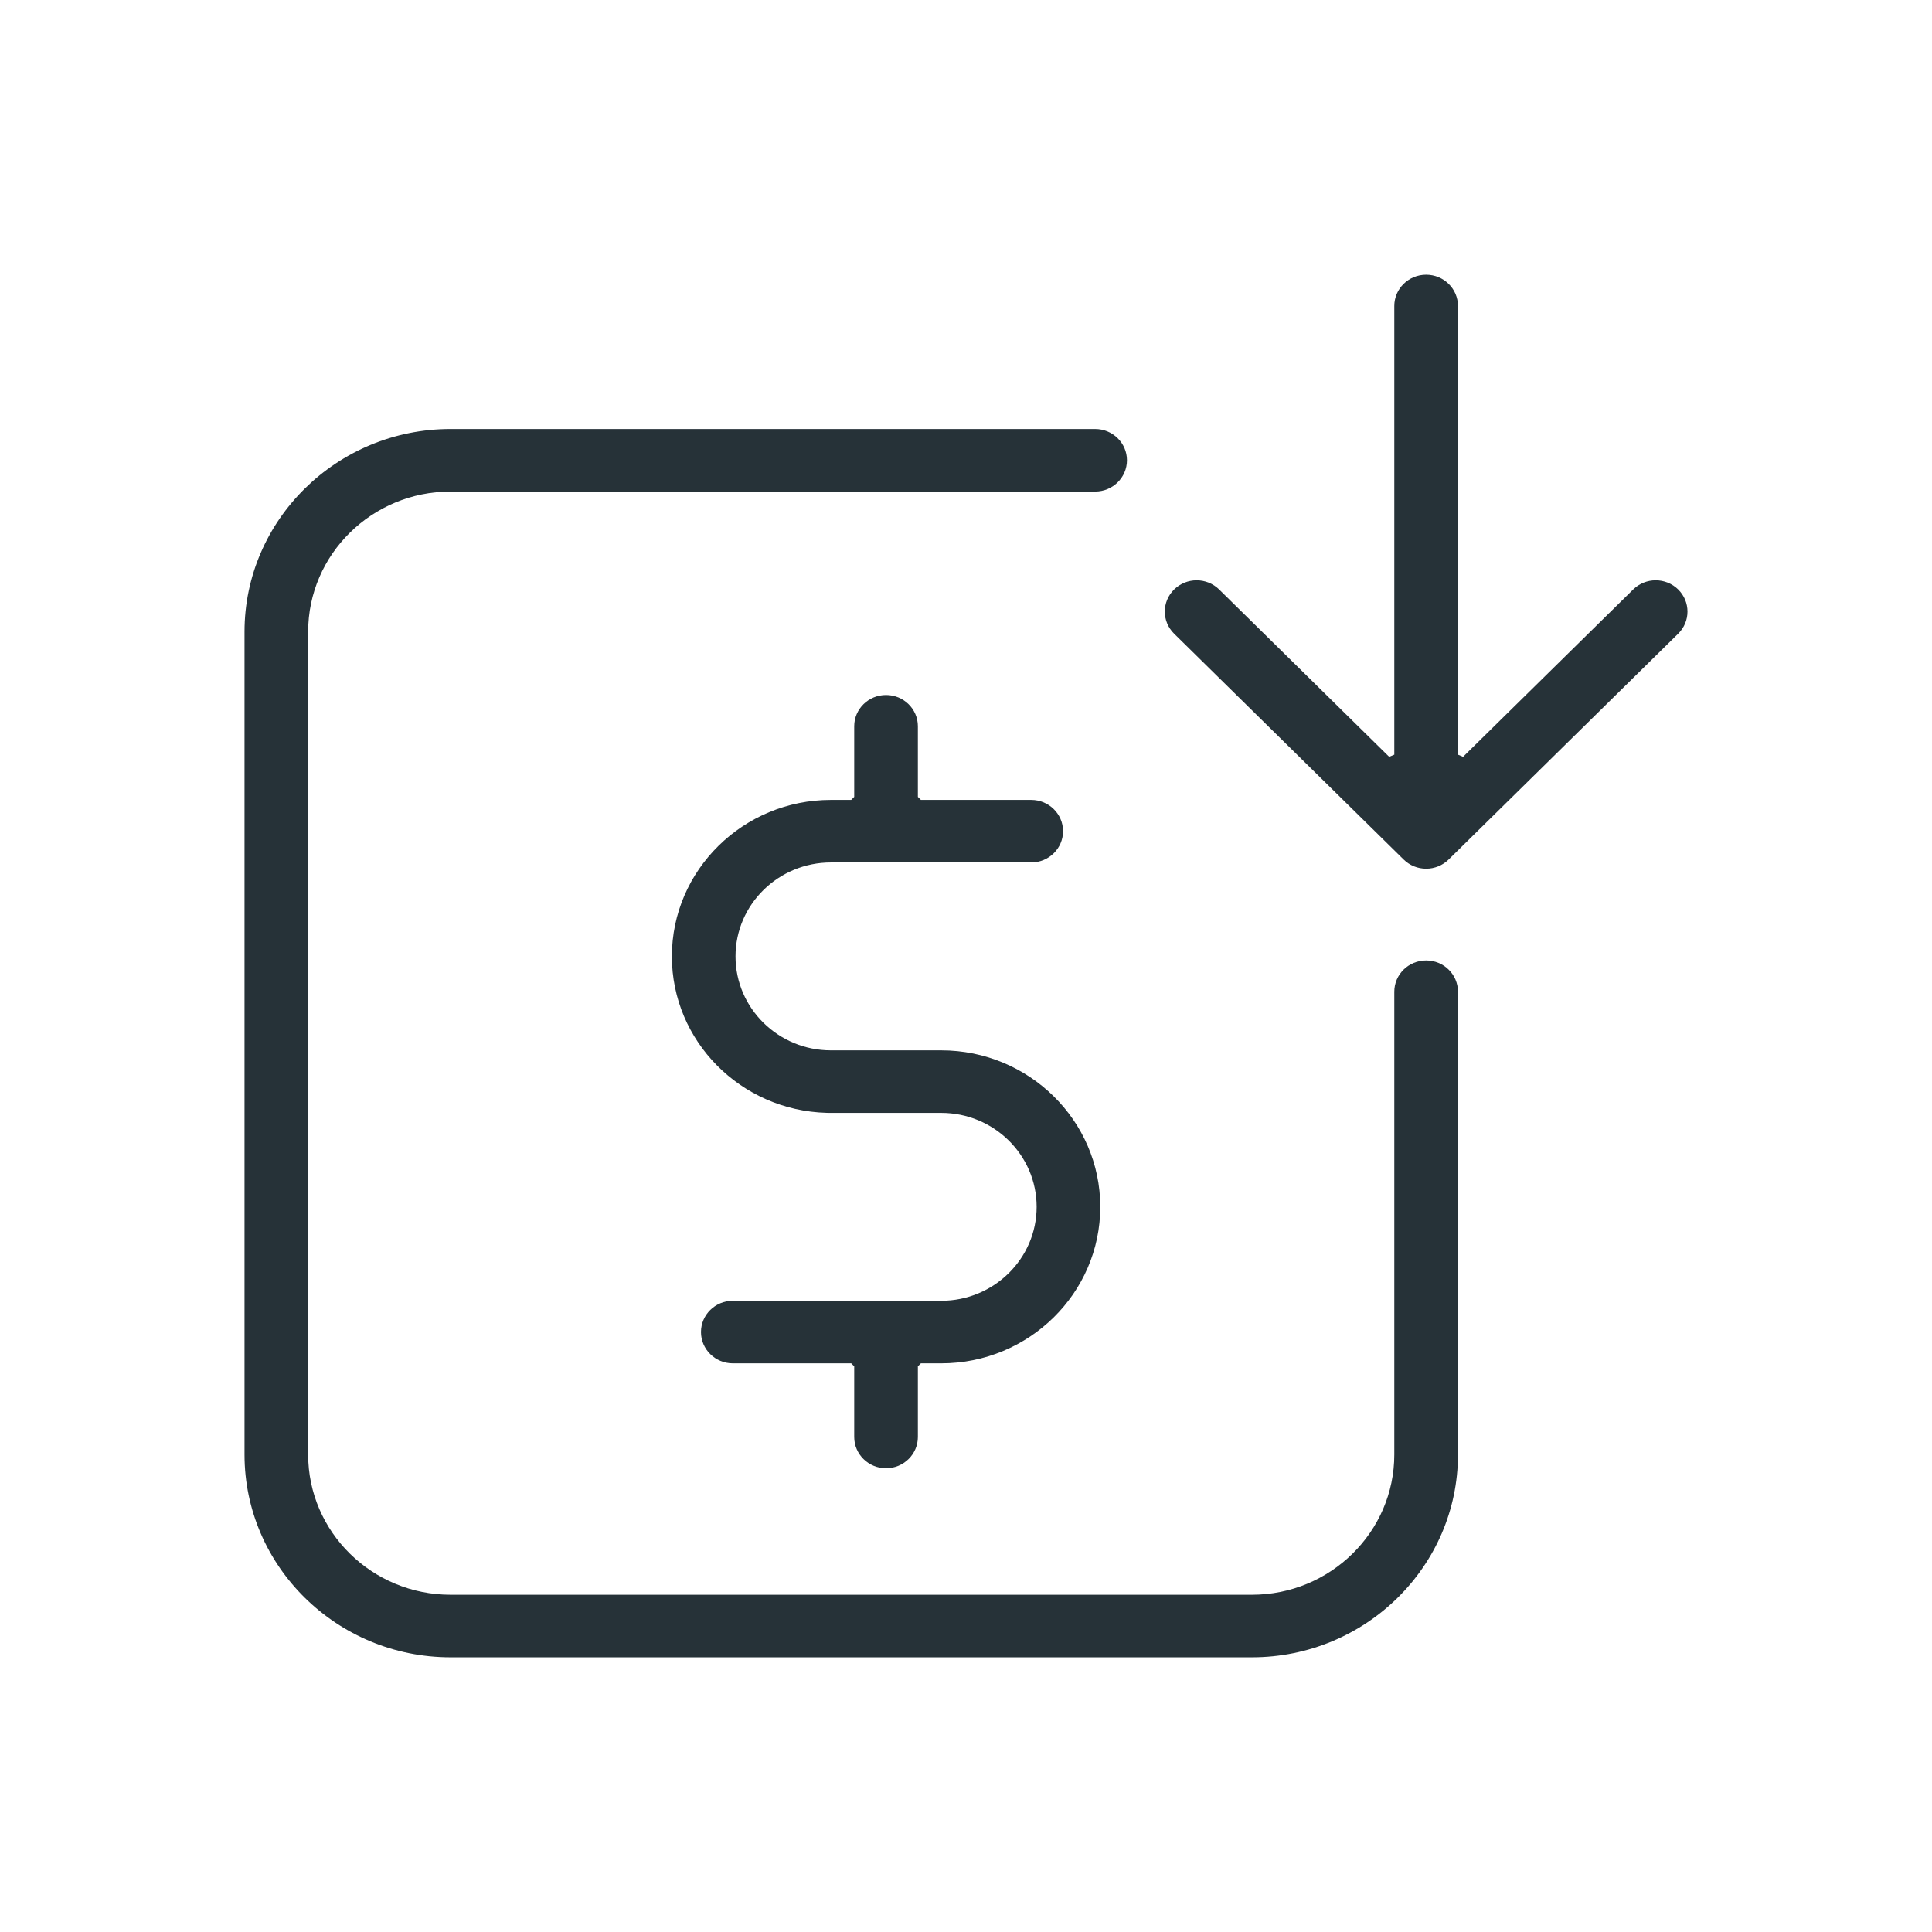 <?xml version="1.0" encoding="UTF-8"?>
<svg width="64px" height="64px" viewBox="0 0 64 64" version="1.1" xmlns="http://www.w3.org/2000/svg" xmlns:xlink="http://www.w3.org/1999/xlink">
    <!-- Generator: Sketch 46.2 (44496) - http://www.bohemiancoding.com/sketch -->
    <title>get-listed</title>
    <desc>Created with Sketch.</desc>
    <defs></defs>
    <g id="UI-Kit" stroke="none" stroke-width="1" fill="none" fill-rule="evenodd">
        <g id="get-listed" fill-rule="nonzero" fill="#263238">
            <path d="M29.351,48.638 C29.934,48.638 30.406,48.173 30.406,47.602 L30.406,45.262 L30.506,45.162 L31.18,45.162 C34.085,45.162 36.448,42.836 36.448,39.978 C36.448,37.12 34.085,34.794 31.18,34.794 L27.526,34.794 C25.783,34.794 24.365,33.399 24.365,31.682 C24.365,29.965 25.783,28.57 27.526,28.57 L34.16,28.57 C34.743,28.57 35.215,28.105 35.215,27.534 C35.215,26.963 34.743,26.498 34.16,26.498 L30.506,26.498 L30.406,26.398 L30.406,24.058 C30.406,23.487 29.934,23.023 29.351,23.023 C28.769,23.023 28.297,23.487 28.297,24.058 L28.297,26.398 L28.197,26.498 L27.526,26.498 C24.62,26.498 22.257,28.824 22.257,31.682 C22.257,34.486 24.537,36.788 27.386,36.864 C27.415,36.865 27.415,36.865 27.446,36.866 L31.18,36.866 C32.922,36.866 34.34,38.261 34.34,39.978 C34.34,41.694 32.922,43.09 31.18,43.09 L24.275,43.09 C23.693,43.09 23.221,43.554 23.221,44.126 C23.221,44.697 23.693,45.162 24.275,45.162 L28.197,45.162 L28.297,45.262 L28.297,47.602 C28.297,48.173 28.769,48.638 29.351,48.638 Z M47.243,31.816 C46.66,31.816 46.188,32.28 46.188,32.852 L46.188,48.185 C46.188,50.746 44.072,52.828 41.472,52.828 L14.925,52.828 C12.325,52.828 10.208,50.746 10.208,48.185 L10.208,20.926 C10.208,18.365 12.325,16.283 14.925,16.283 L36.278,16.283 C36.86,16.283 37.332,15.818 37.332,15.247 C37.332,14.676 36.86,14.211 36.278,14.211 L14.925,14.211 C11.161,14.211 8.1,17.224 8.1,20.926 L8.1,48.185 C8.1,51.887 11.161,54.9 14.925,54.9 L41.472,54.9 C45.235,54.9 48.297,51.887 48.297,48.185 L48.297,32.852 C48.297,32.28 47.825,31.816 47.243,31.816 Z M55.592,19.527 C55.181,19.122 54.512,19.122 54.101,19.527 L48.467,25.07 L48.297,24.999 L48.297,10.136 C48.297,9.564 47.825,9.1 47.243,9.1 C46.66,9.1 46.188,9.564 46.188,10.136 L46.188,24.999 L46.018,25.07 L40.386,19.527 C39.974,19.122 39.306,19.122 38.894,19.527 C38.483,19.932 38.483,20.587 38.894,20.991 L46.497,28.472 C46.698,28.67 46.964,28.777 47.243,28.777 C47.521,28.777 47.788,28.67 47.989,28.472 L55.592,20.991 C56.003,20.587 56.003,19.932 55.592,19.527 Z" id="Shape"></path>
        </g>
    </g>
</svg>